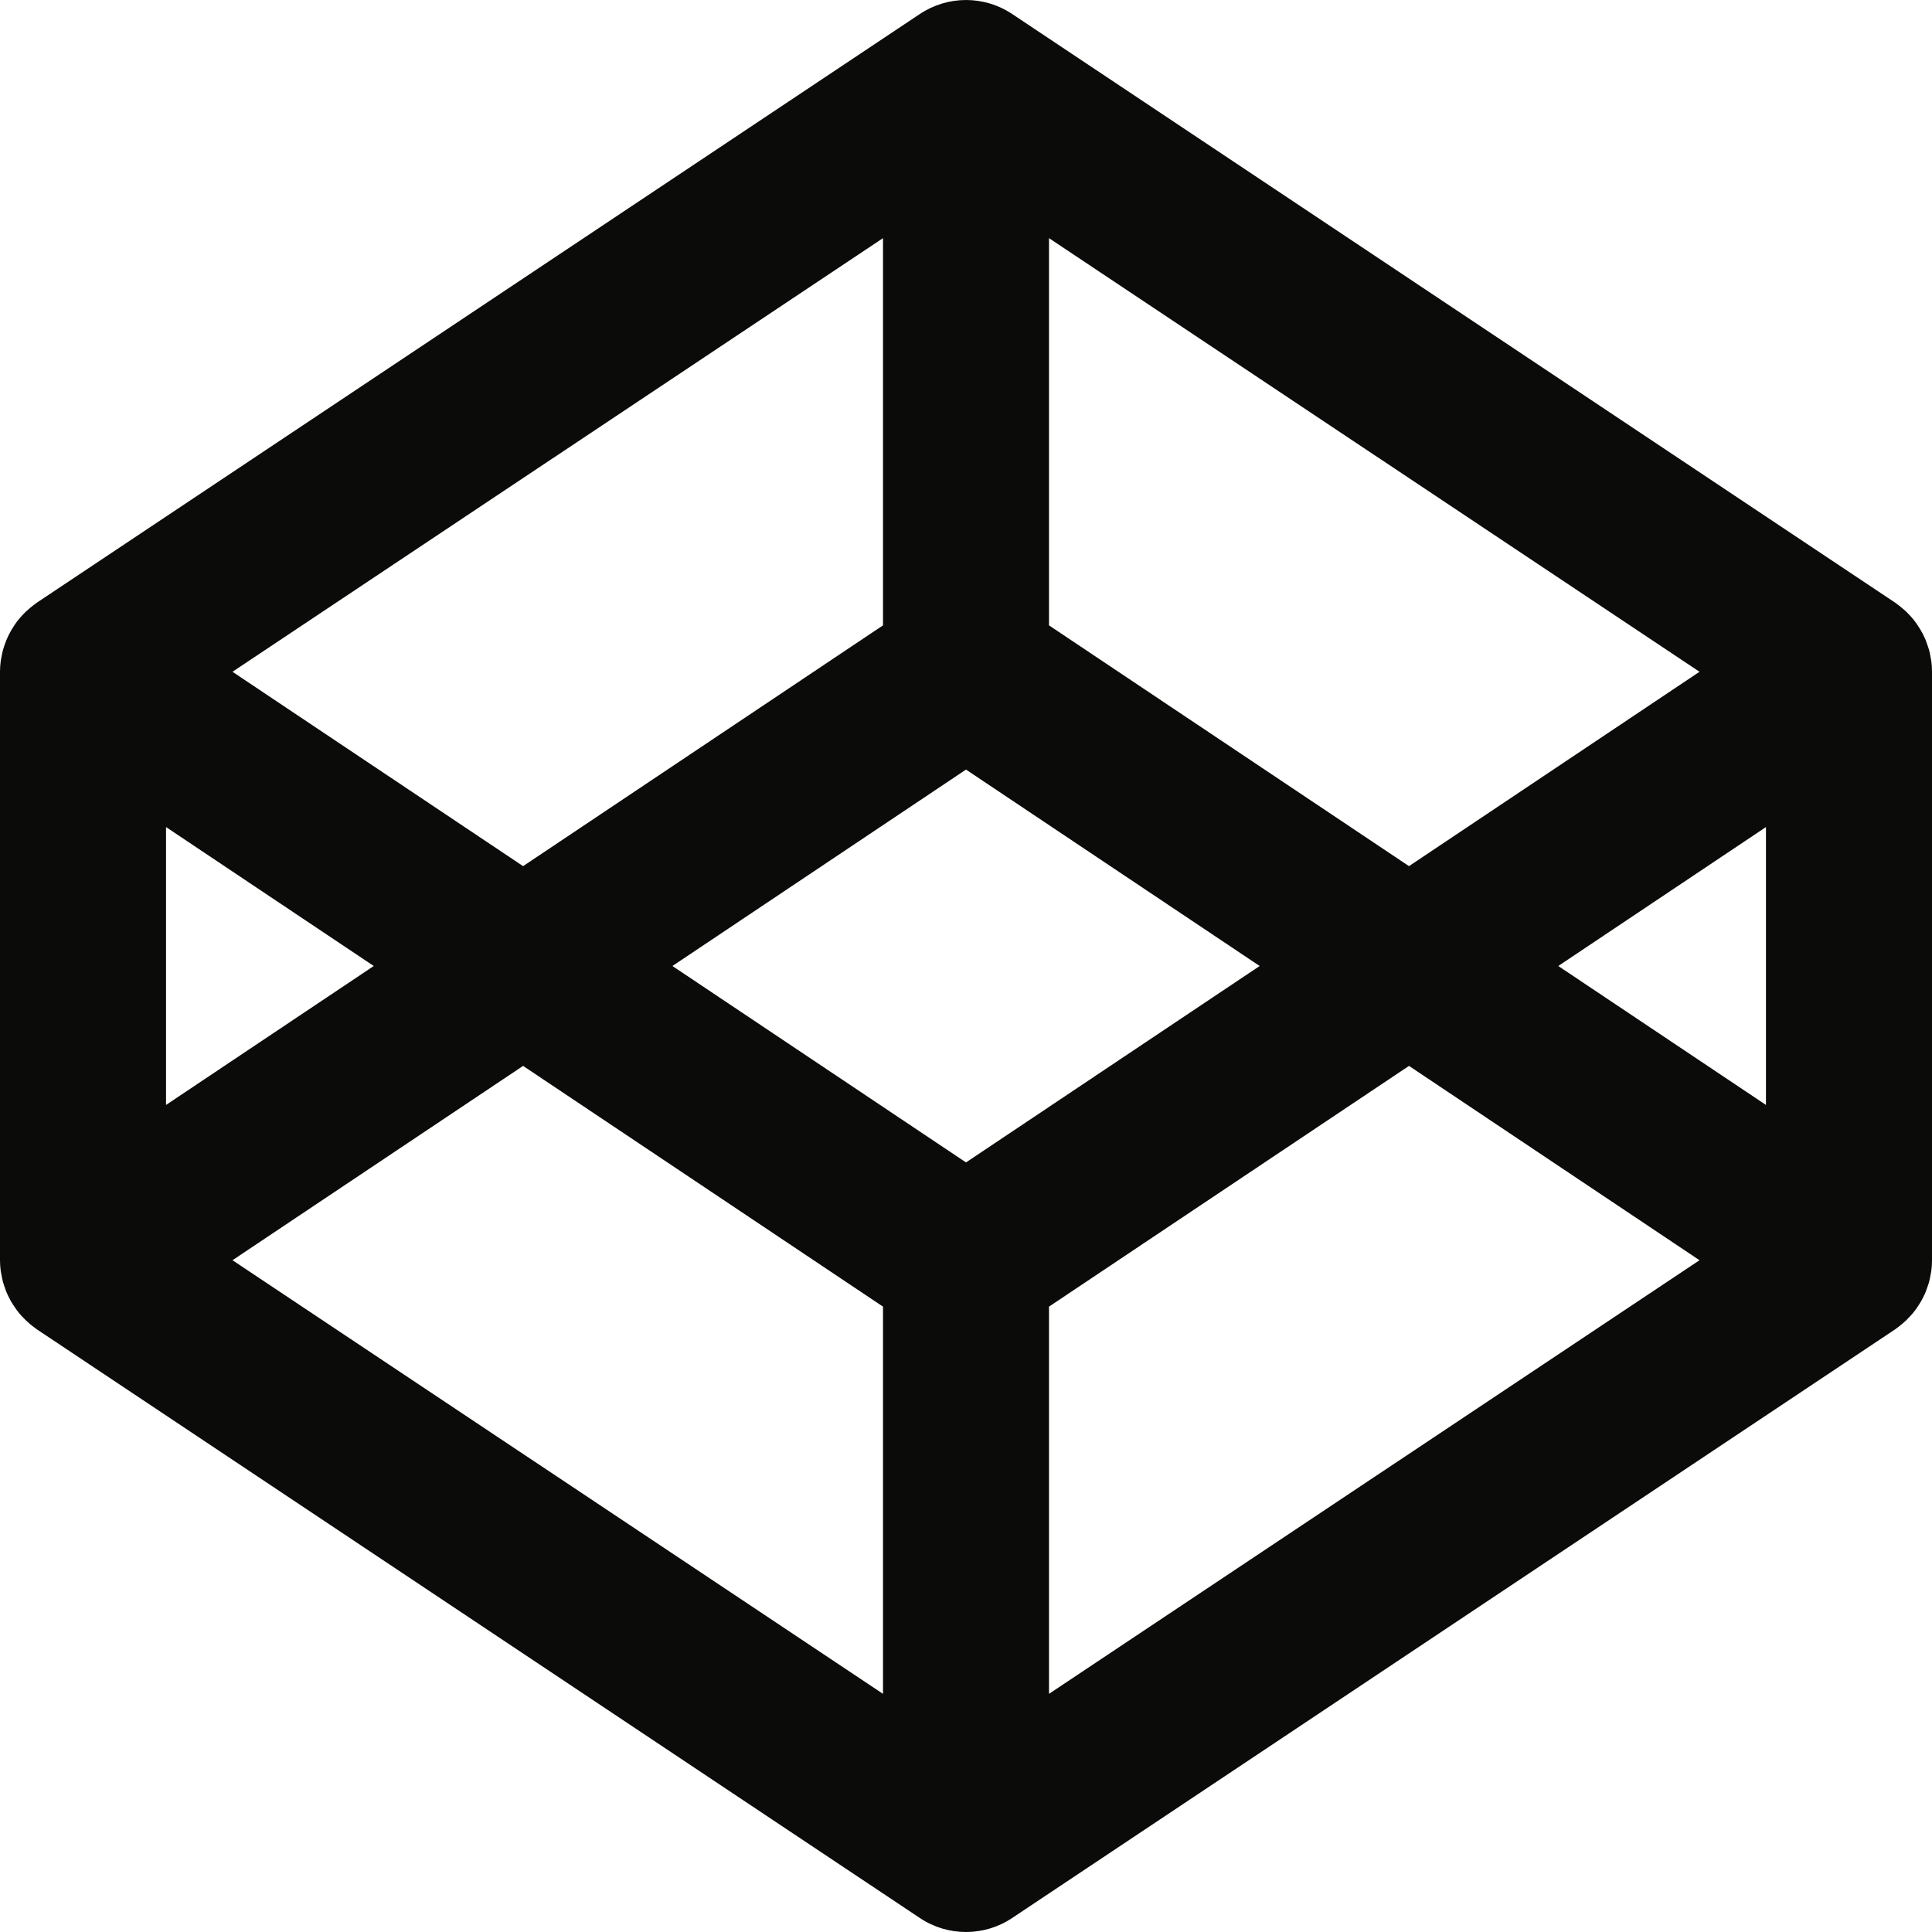 <?xml version="1.0" encoding="UTF-8"?>
<svg  viewBox="0 0 48 48" version="1.1" xmlns="http://www.w3.org/2000/svg" xmlns:xlink="http://www.w3.org/1999/xlink">
    <!-- Generator: Sketch 49.2 (51160) - http://www.bohemiancoding.com/sketch -->
    <title>Codepen</title>
    <desc>Created with Sketch.</desc>
    <defs></defs>
    <g id="Page-1" stroke="none" stroke-width="1" fill="none" fill-rule="evenodd">
        <g id="Social-Icons---Isolated" transform="translate(-164, -167)" fill="#0B0B0A">
            <path d="M211.982,183.419 C211.977,183.387 211.97,183.359 211.965,183.329 C211.955,183.27 211.945,183.212 211.929,183.156 C211.921,183.122 211.907,183.089 211.897,183.056 C211.88,183.005 211.863,182.956 211.844,182.906 C211.831,182.871 211.814,182.837 211.798,182.805 C211.776,182.757 211.754,182.713 211.727,182.669 C211.709,182.636 211.688,182.605 211.668,182.573 C211.642,182.53 211.613,182.488 211.582,182.447 C211.559,182.417 211.535,182.387 211.511,182.358 C211.478,182.32 211.444,182.282 211.407,182.246 C211.381,182.219 211.355,182.19 211.327,182.167 C211.287,182.132 211.249,182.099 211.209,182.067 C211.178,182.043 211.148,182.019 211.117,181.997 C211.105,181.989 211.094,181.979 211.082,181.971 L189.144,167.346 C188.452,166.885 187.55,166.885 186.856,167.346 L164.919,181.971 C164.907,181.979 164.897,181.989 164.885,181.997 C164.852,182.019 164.822,182.043 164.792,182.067 C164.751,182.099 164.713,182.132 164.675,182.167 C164.647,182.19 164.619,182.219 164.593,182.246 C164.556,182.282 164.522,182.32 164.49,182.358 C164.465,182.387 164.441,182.417 164.418,182.447 C164.388,182.488 164.36,182.53 164.333,182.573 C164.312,182.605 164.292,182.636 164.273,182.669 C164.248,182.713 164.225,182.757 164.202,182.805 C164.188,182.837 164.171,182.871 164.157,182.906 C164.137,182.956 164.12,183.005 164.103,183.056 C164.093,183.089 164.081,183.122 164.072,183.156 C164.057,183.212 164.047,183.27 164.036,183.329 C164.03,183.359 164.023,183.387 164.019,183.419 C164.007,183.506 164,183.596 164,183.688 L164,198.312 C164,198.403 164.007,198.493 164.019,198.583 C164.023,198.611 164.03,198.641 164.036,198.671 C164.047,198.73 164.057,198.786 164.072,198.844 C164.081,198.878 164.093,198.911 164.103,198.944 C164.12,198.994 164.137,199.044 164.157,199.095 C164.171,199.129 164.188,199.161 164.202,199.195 C164.225,199.241 164.248,199.286 164.273,199.333 C164.292,199.364 164.312,199.395 164.333,199.427 C164.36,199.47 164.388,199.511 164.418,199.552 C164.441,199.583 164.465,199.613 164.49,199.642 C164.522,199.679 164.556,199.718 164.593,199.752 C164.619,199.781 164.647,199.808 164.675,199.833 C164.713,199.868 164.751,199.901 164.792,199.933 C164.822,199.957 164.852,199.981 164.885,200.003 C164.897,200.011 164.907,200.021 164.919,200.029 L186.856,214.654 C187.202,214.885 187.601,215 188,215 C188.399,215 188.798,214.885 189.144,214.654 L211.082,200.029 C211.094,200.021 211.105,200.011 211.117,200.003 C211.148,199.981 211.178,199.957 211.209,199.933 C211.249,199.901 211.287,199.868 211.327,199.833 C211.355,199.808 211.381,199.781 211.407,199.752 C211.444,199.718 211.478,199.679 211.511,199.642 C211.535,199.613 211.559,199.583 211.582,199.552 C211.613,199.511 211.642,199.47 211.668,199.427 C211.688,199.395 211.709,199.364 211.727,199.333 C211.754,199.286 211.776,199.241 211.798,199.195 C211.814,199.161 211.831,199.129 211.844,199.095 C211.863,199.044 211.88,198.994 211.897,198.944 C211.907,198.911 211.921,198.878 211.929,198.844 C211.945,198.786 211.955,198.73 211.965,198.671 C211.97,198.641 211.977,198.611 211.982,198.583 C211.994,198.493 212,198.403 212,198.312 L212,183.688 C212,183.596 211.994,183.506 211.982,183.419 L211.982,183.419 L211.982,183.419 Z M190.062,172.917 L206.224,183.69 L199.006,188.519 L190.062,182.537 L190.062,172.917 L190.062,172.917 Z M185.938,172.917 L185.938,182.537 L176.996,188.519 L169.776,183.69 L185.938,172.917 L185.938,172.917 Z M168.125,187.548 L173.286,191 L168.125,194.452 L168.125,187.548 L168.125,187.548 Z M185.938,209.083 L169.776,198.31 L176.996,193.482 L185.938,199.463 L185.938,209.083 L185.938,209.083 Z M188,195.88 L180.706,191 L188,186.12 L195.296,191 L188,195.88 L188,195.88 Z M190.062,209.083 L190.062,199.463 L199.006,193.482 L206.224,198.31 L190.062,209.083 L190.062,209.083 Z M207.875,194.452 L202.715,191 L207.875,187.548 L207.875,194.452 L207.875,194.452 Z" id="Codepen"></path>
        </g>
    </g>
</svg>